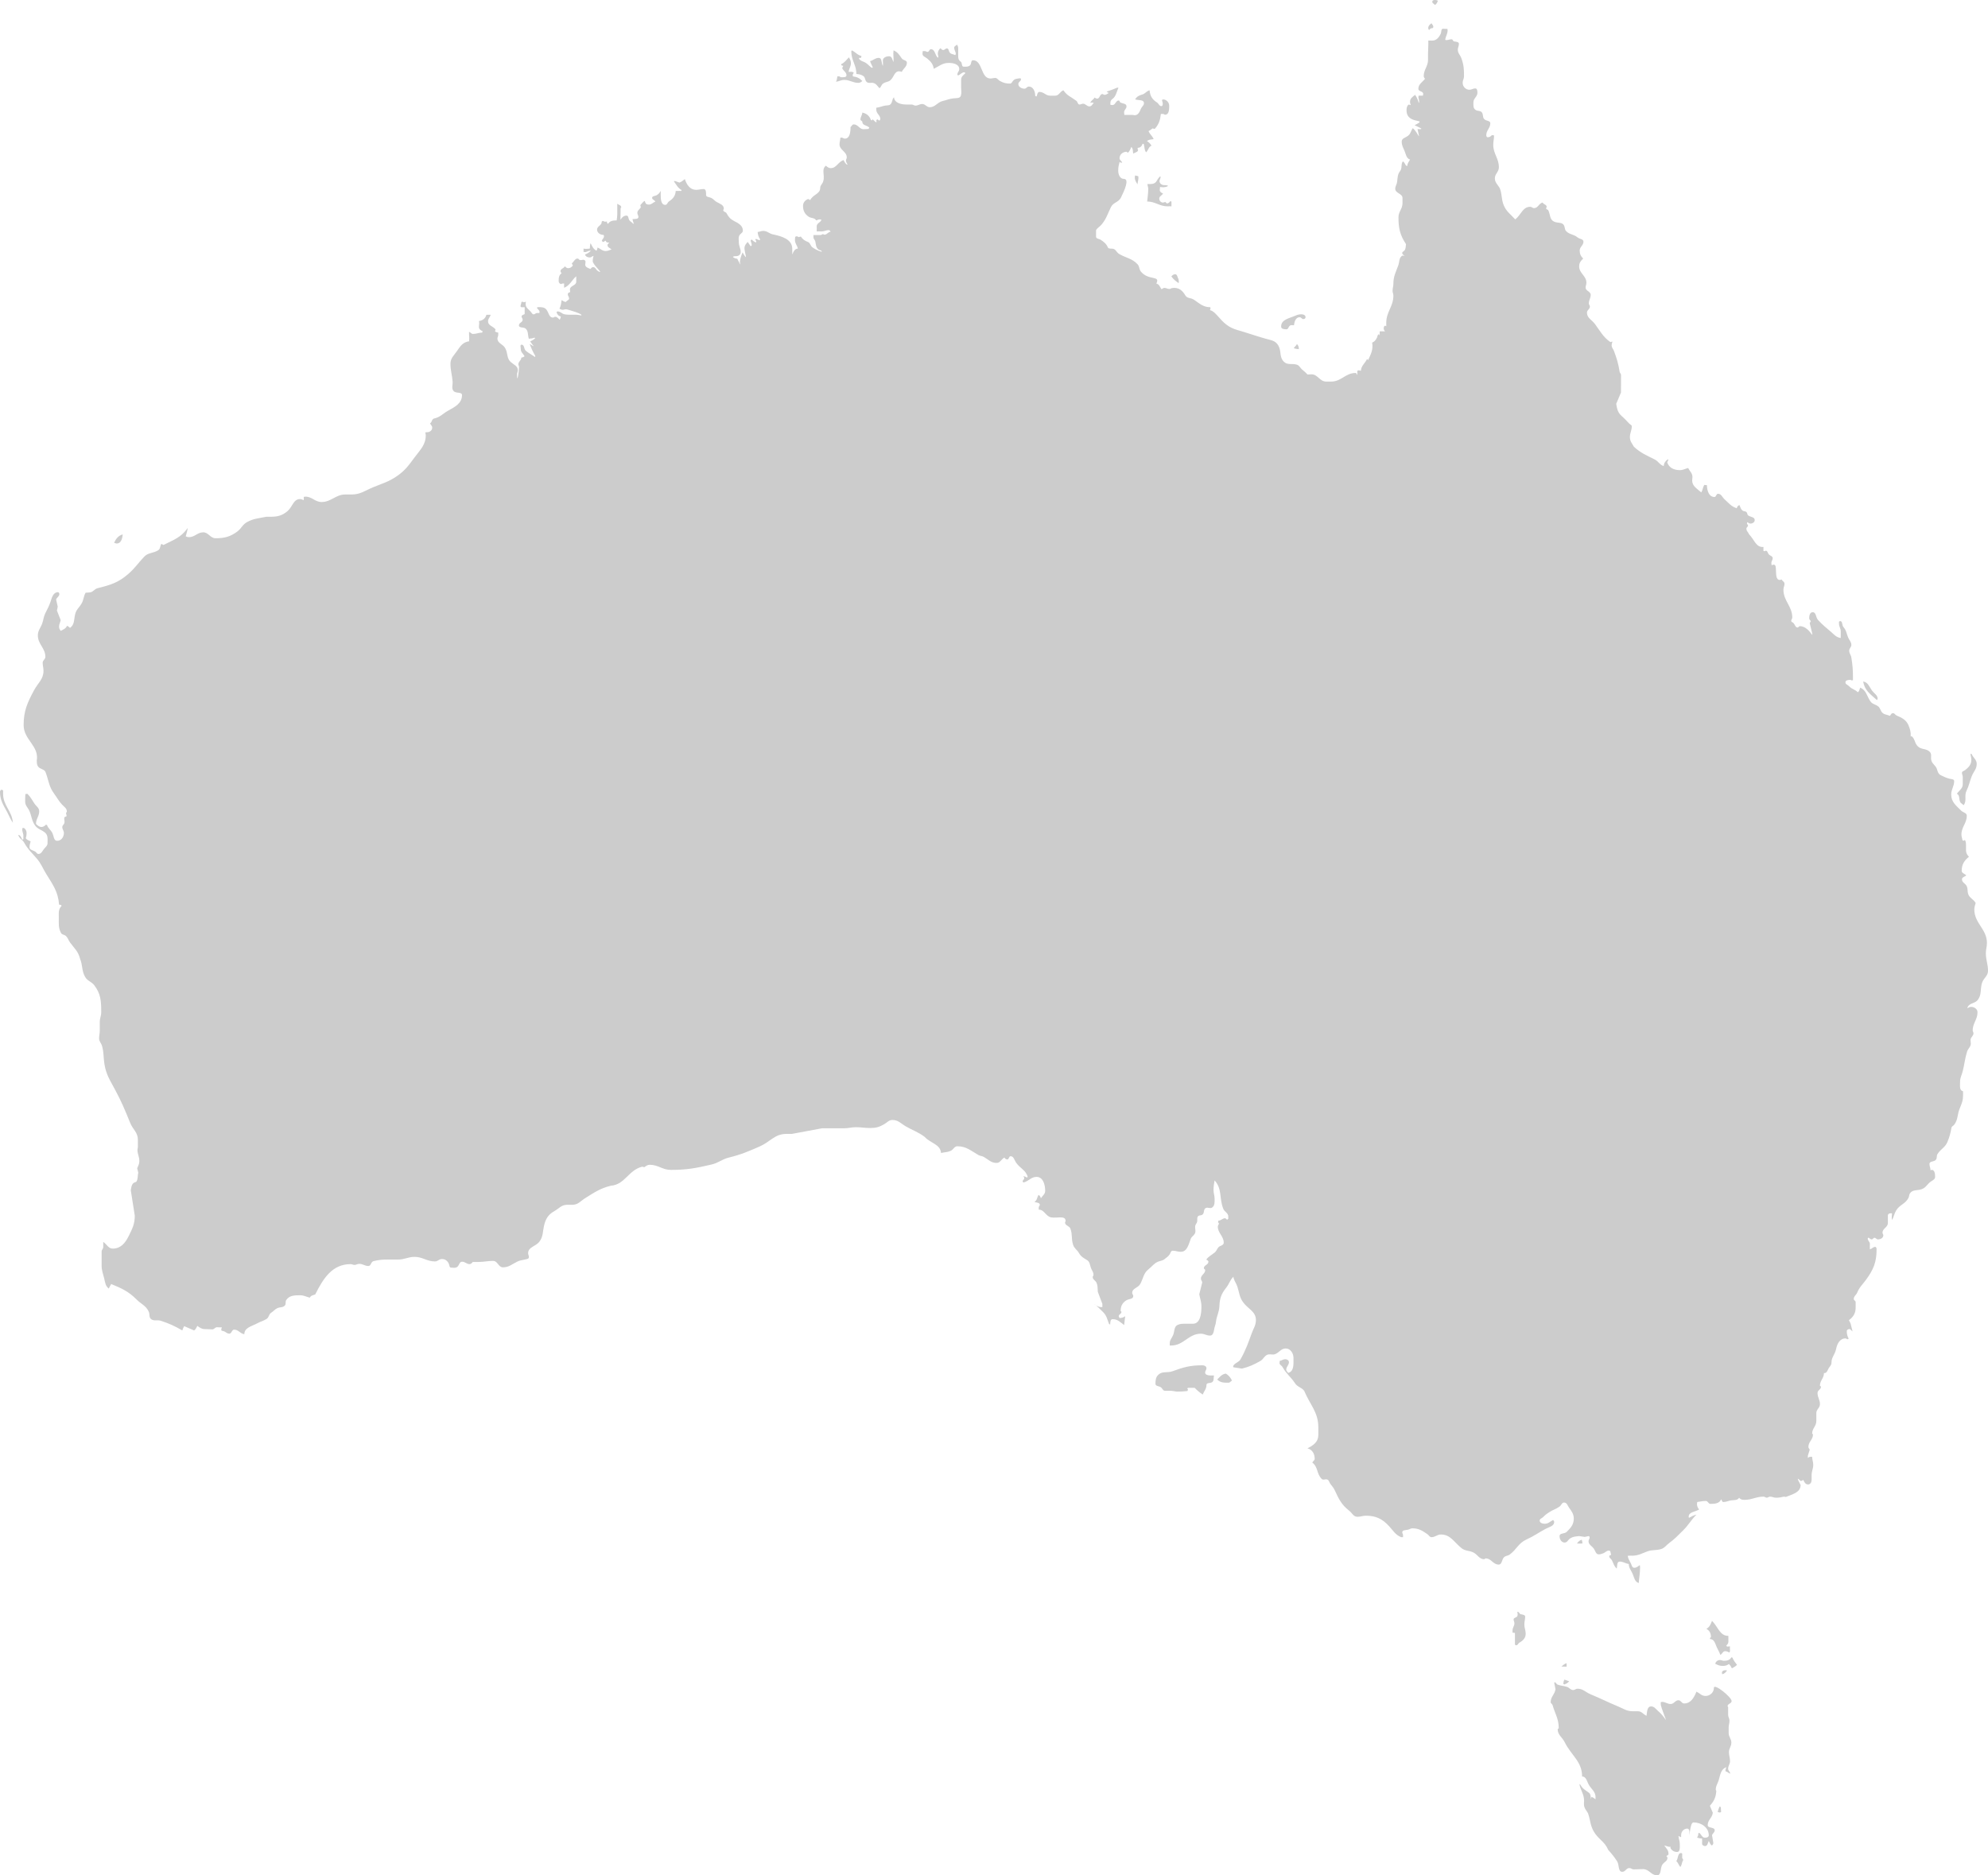<?xml version="1.0" encoding="UTF-8" standalone="no"?>
<!-- Creator: CorelDRAW -->

<svg
   xmlns:dc="http://purl.org/dc/elements/1.1/"
   xmlns:cc="http://creativecommons.org/ns#"
   xmlns:rdf="http://www.w3.org/1999/02/22-rdf-syntax-ns#"
   xmlns:svg="http://www.w3.org/2000/svg"
   xmlns="http://www.w3.org/2000/svg"
   xmlns:sodipodi="http://sodipodi.sourceforge.net/DTD/sodipodi-0.dtd"
   xmlns:inkscape="http://www.inkscape.org/namespaces/inkscape"
   xml:space="preserve"
   width="699.975"
   height="660.328"
   style="fill-rule:evenodd"
   viewBox="0 0 197.548 186.359"
   id="svg4152"
   version="1.1"
   inkscape:version="0.48.4 r"
   sodipodi:docname="au.svg"><sodipodi:namedview
     pagecolor="#ffffff"
     bordercolor="#666666"
     borderopacity="1"
     objecttolerance="10"
     gridtolerance="10"
     guidetolerance="10"
     inkscape:pageopacity="0"
     inkscape:pageshadow="2"
     inkscape:window-width="2498"
     inkscape:window-height="1417"
     id="namedview4201"
     showgrid="false"
     fit-margin-top="0"
     fit-margin-left="0"
     fit-margin-right="0"
     fit-margin-bottom="0"
     inkscape:zoom="0.61005613"
     inkscape:cx="372.34164"
     inkscape:cy="391.81638"
     inkscape:window-x="54"
     inkscape:window-y="-8"
     inkscape:window-maximized="1"
     inkscape:current-layer="svg4152" /><defs
     id="defs4154"><style
       type="text/css"
       id="style4156">
    .str1 {stroke:black;stroke-width:0.1;stroke-opacity:0.502}
    .str2 {stroke:black;stroke-width:0.1}
    .str0 {stroke:#000066;stroke-width:0.1}
    .str3 {stroke:black;stroke-width:0.5}
    .fil7 {fill:none}
    .fil0 {fill:#75C5F0}
    .fil6 {fill:#1F1A17;fill-rule:nonzero}
    .fil4 {fill:#C2C1C1;fill-rule:nonzero}
    .fil5 {fill:white;fill-rule:nonzero}
    .fil3 {fill:black;fill-rule:nonzero}
    .fil1 {fill:white;fill-rule:nonzero}
    .fil2 {fill:white;fill-rule:nonzero;fill-opacity:0.502}
   </style></defs><path
     style="fill:#cccccc;fill-opacity:1;fill-rule:nonzero;stroke:none"
     inkscape:connector-curvature="0"
     id="path4162"
     d="m 177.434,148.77 c 0.687,-0.28 1.494,-0.454 1.494,-1.2 -0.36,-0.676 -0.381,-0.775 0,-0.4 0.113,0 0.173,-0.053 0.267,-0.107 0.1,0.24 0.22,0.454 0.48,0.454 0.22,0 0.347,-0.227 0.347,-0.447 l 0,-0.493 c 0,-0.393 0.16,-0.614 0.16,-1.007 0,-0.314 -0.107,-0.487 -0.107,-0.8 l -0.207,0 c -0.093,0 -0.133,0.073 -0.22,0.107 l 0,-0.213 0.187,-0.614 c -0.06,-0.093 -0.133,-0.153 -0.133,-0.267 0,-0.507 0.454,-0.72 0.454,-1.227 0,-0.053 -0.08,-0.053 -0.08,-0.107 0,-0.507 0.413,-0.72 0.413,-1.227 l 0,-0.8 c 0,-0.367 0.36,-0.514 0.36,-0.88 0,-0.447 -0.24,-0.674 -0.24,-1.12 0,-0.274 0.347,-0.34 0.347,-0.614 0,-0.06 -0.107,-0.047 -0.107,-0.107 0,-0.514 0.4,-0.74 0.4,-1.254 0.207,0.033 0.32,-0.16 0.4,-0.347 0.113,-0.274 0.347,-0.394 0.347,-0.694 0,-0.547 0.347,-0.8 0.454,-1.334 0.107,-0.54 0.38,-1.067 0.934,-1.067 0.087,0 0.127,0.08 0.213,0.08 0.047,0 0.06,-0.047 0.107,-0.053 -0.133,-0.274 -0.187,-0.447 -0.187,-0.747 0,-0.14 0.153,-0.213 0.293,-0.213 0.308,0.177 0.374,0.635 0.08,-0.56 -0.06,-0.1 -0.1,-0.22 -0.16,-0.32 0.44,-0.327 0.667,-0.694 0.667,-1.247 l 0,-0.547 c 0,-0.14 -0.187,-0.173 -0.187,-0.313 0,-0.287 0.24,-0.38 0.347,-0.64 0.227,-0.554 0.533,-0.8 0.88,-1.28 0.734,-1 1.04,-1.754 1.04,-2.988 0,-0.113 -0.02,-0.267 -0.133,-0.267 -0.227,0 -0.313,0.187 -0.533,0.24 -0.013,-0.213 0,-0.327 0,-0.54 0,-0.22 -0.213,-0.307 -0.213,-0.527 0,-0.053 0.073,-0.06 0.08,-0.107 0.107,0.08 0.18,0.187 0.32,0.187 0.12,0 0.147,-0.16 0.267,-0.16 0.147,0 0.2,0.16 0.347,0.16 0.26,0 0.534,-0.14 0.534,-0.4 0,-0.107 -0.08,-0.16 -0.08,-0.267 0,-0.427 0.533,-0.527 0.533,-0.954 l 0,-0.76 c 0,-0.127 0.12,-0.207 0.247,-0.207 l 0.167,0 c -0.007,0.26 -0.06,0.413 0,0.667 0.2,-0.354 0.2,-0.614 0.413,-0.96 0.36,-0.58 0.92,-0.64 1.227,-1.254 0.073,-0.153 0.047,-0.287 0.133,-0.427 0.26,-0.407 0.72,-0.267 1.174,-0.427 0.44,-0.153 0.54,-0.514 0.934,-0.774 0.194,-0.127 0.4,-0.22 0.4,-0.454 0,-0.3 -0.047,-0.694 -0.347,-0.694 -0.047,0 -0.06,0.053 -0.107,0.053 0,-0.253 -0.107,-0.387 -0.107,-0.64 0,-0.314 0.52,-0.18 0.667,-0.454 0.1,-0.187 0.02,-0.353 0.133,-0.533 0.327,-0.507 0.754,-0.64 0.987,-1.2 0.213,-0.527 0.3,-0.854 0.4,-1.414 0.027,-0.147 0.18,-0.173 0.267,-0.293 0.247,-0.327 0.293,-0.587 0.373,-0.987 0.12,-0.747 0.507,-1.114 0.507,-1.861 0,-0.187 0.013,-0.3 0,-0.487 -0.38,-0.06 -0.293,-0.554 -0.293,-0.934 0,-0.427 0.167,-0.654 0.267,-1.067 0.187,-0.747 0.2,-1.194 0.427,-1.921 0.1,-0.334 0.373,-0.467 0.373,-0.82 0,-0.133 -0.027,-0.2 -0.027,-0.334 0,-0.293 0.293,-0.393 0.293,-0.687 0,-0.107 -0.08,-0.16 -0.08,-0.267 0,-0.734 0.48,-1.081 0.48,-1.814 0,-0.32 -0.32,-0.534 -0.64,-0.534 -0.153,0 -0.24,0.067 -0.373,0.133 l 0.027,-0.107 c 0.22,-0.44 0.72,-0.34 1.014,-0.72 0.413,-0.54 0.213,-1.06 0.427,-1.707 0.16,-0.48 0.587,-0.667 0.587,-1.174 0,-0.687 -0.213,-1.074 -0.213,-1.761 0,-0.394 0.107,-0.62 0.107,-1.014 0,-1.387 -1.254,-1.948 -1.254,-3.335 0,-0.254 0.073,-0.394 0.133,-0.64 -0.233,-0.4 -0.607,-0.474 -0.747,-0.907 -0.087,-0.274 -0.02,-0.48 -0.133,-0.747 -0.127,-0.3 -0.48,-0.367 -0.48,-0.694 0,-0.227 0.267,-0.24 0.427,-0.4 -0.173,-0.173 -0.454,-0.207 -0.454,-0.454 0,-0.607 0.247,-1.014 0.72,-1.387 -0.187,-0.207 -0.293,-0.38 -0.293,-0.66 l 0,-0.387 c 0,-0.247 0.013,-0.42 -0.107,-0.634 -0.047,0.013 -0.053,0.08 -0.107,0.08 -0.053,0 -0.08,-0.027 -0.133,-0.027 -0.027,-0.234 -0.107,-0.353 -0.107,-0.587 0,-0.754 0.533,-1.114 0.533,-1.867 0,-0.293 -0.353,-0.3 -0.56,-0.507 -0.52,-0.52 -0.987,-0.867 -0.987,-1.601 0,-0.533 0.293,-0.8 0.293,-1.334 0,-0.207 -0.287,-0.187 -0.48,-0.24 -0.34,-0.093 -0.534,-0.187 -0.854,-0.347 -0.24,-0.12 -0.293,-0.327 -0.373,-0.587 -0.12,-0.387 -0.454,-0.493 -0.56,-0.88 -0.093,-0.32 0.08,-0.614 -0.16,-0.854 -0.353,-0.353 -0.814,-0.194 -1.174,-0.534 -0.334,-0.314 -0.273,-0.714 -0.614,-1.014 l -0.107,0.027 c 0.033,-0.467 -0.067,-0.747 -0.24,-1.174 -0.253,-0.507 -0.627,-0.68 -1.147,-0.907 -0.16,-0.067 -0.2,-0.24 -0.373,-0.24 -0.153,0 -0.213,0.14 -0.293,0.267 -0.34,-0.14 -0.66,-0.114 -0.854,-0.427 -0.127,-0.207 -0.153,-0.394 -0.347,-0.533 -0.273,-0.2 -0.553,-0.194 -0.747,-0.48 -0.373,-0.547 -0.407,-1.114 -1.014,-1.361 -0.087,0.18 -0.067,0.353 -0.24,0.454 -0.287,-0.287 -0.587,-0.3 -0.854,-0.587 -0.14,-0.153 -0.373,-0.187 -0.373,-0.4 0,-0.207 0.274,-0.24 0.48,-0.24 0.067,0 0.1,0.053 0.167,0.053 0.04,0 0.06,-0.027 0.1,-0.027 l 0,-0.22 c 0,-0.787 -0.033,-1.247 -0.16,-2.021 -0.04,-0.274 -0.213,-0.413 -0.213,-0.694 0,-0.234 0.213,-0.327 0.213,-0.56 0,-0.314 -0.2,-0.46 -0.32,-0.747 -0.173,-0.4 -0.167,-0.694 -0.454,-1.014 -0.18,-0.2 -0.073,-0.614 -0.347,-0.614 -0.047,0 -0.06,0.053 -0.107,0.053 l 0,0.207 c 0,0.3 0.173,0.46 0.173,0.76 l 0,0.66 c -0.447,-0.067 -0.634,-0.32 -0.974,-0.614 -0.507,-0.44 -0.827,-0.68 -1.28,-1.174 -0.247,-0.267 -0.167,-0.774 -0.533,-0.774 -0.267,0 -0.347,0.32 -0.347,0.587 0,0.133 0.073,0.193 0.16,0.293 l -0.107,0.213 c 0.583,2.386 0.162,0.293 -0.987,0.293 -0.093,0 -0.12,0.133 -0.213,0.133 -0.227,0 -0.253,-0.26 -0.4,-0.427 -0.08,-0.093 -0.24,-0.107 -0.24,-0.24 0,-0.133 0.107,-0.187 0.107,-0.32 0,-1.134 -0.88,-1.641 -0.88,-2.775 0,-0.234 0.107,-0.354 0.107,-0.587 0,-0.2 -0.2,-0.24 -0.293,-0.427 -0.06,0.02 -0.093,0.053 -0.16,0.053 -0.427,0 -0.367,-0.587 -0.4,-1.014 -0.013,-0.213 0,-0.507 -0.213,-0.507 -0.08,0 -0.133,0.04 -0.213,0.053 -0.007,-0.087 -0.027,-0.133 -0.027,-0.22 0,-0.187 0.133,-0.287 0.133,-0.473 0,-0.22 -0.267,-0.227 -0.4,-0.4 -0.107,-0.14 -0.113,-0.347 -0.293,-0.347 -0.047,0 -0.067,0.047 -0.107,0.053 l -0.12,-0.027 c 0.007,-0.153 0,-0.247 0,-0.4 -0.74,0.073 -0.894,-0.72 -1.427,-1.254 -0.087,-0.22 -0.267,-0.32 -0.267,-0.56 0,-0.14 0.16,-0.18 0.16,-0.32 0,-0.087 -0.107,-0.12 -0.107,-0.207 0,-0.047 0.027,-0.067 0.027,-0.113 0.127,0.027 0.187,0.133 0.32,0.133 0.213,0 0.427,-0.133 0.427,-0.347 0,-0.307 -0.38,-0.293 -0.64,-0.454 -0.113,-0.067 -0.073,-0.213 -0.16,-0.32 -0.107,-0.133 -0.293,-0.073 -0.427,-0.187 -0.173,-0.147 -0.193,-0.327 -0.293,-0.534 -0.147,0.06 -0.234,0.167 -0.267,0.32 -0.554,-0.18 -0.767,-0.494 -1.2,-0.88 -0.253,-0.227 -0.327,-0.56 -0.667,-0.56 -0.18,0 -0.167,0.32 -0.347,0.32 -0.54,0 -0.747,-0.634 -0.747,-1.174 l -0.267,-0.027 c -0.153,0.273 -0.14,0.473 -0.293,0.747 -0.427,-0.387 -0.907,-0.614 -0.907,-1.194 0,-0.133 0.027,-0.2 0.027,-0.334 0,-0.387 -0.253,-0.553 -0.427,-0.9 -0.32,0.08 -0.493,0.213 -0.827,0.213 -0.574,0 -1.074,-0.227 -1.254,-0.774 l 0.107,-0.213 -0.027,-0.107 c -0.26,0.187 -0.4,0.373 -0.427,0.694 -0.42,-0.14 -0.514,-0.474 -0.907,-0.667 -0.84,-0.42 -1.361,-0.627 -2.054,-1.254 -0.2,-0.353 -0.4,-0.554 -0.4,-0.96 0,-0.42 0.187,-0.647 0.187,-1.067 0,-0.14 -0.14,-0.167 -0.24,-0.267 -0.293,-0.293 -0.433,-0.474 -0.747,-0.747 -0.4,-0.347 -0.474,-0.7 -0.56,-1.227 l 0.473,-1.121 c 0,-0.667 0.007,-1.047 0.007,-1.714 0,-0.133 -0.073,-0.193 -0.133,-0.313 -0.133,-0.827 -0.274,-1.307 -0.56,-2.081 -0.08,-0.227 -0.24,-0.34 -0.24,-0.587 0,-0.147 0.047,-0.233 0.08,-0.373 l -0.213,0.053 c -0.74,-0.534 -0.98,-1.06 -1.521,-1.787 -0.32,-0.434 -0.8,-0.6 -0.8,-1.147 0,-0.254 0.293,-0.334 0.293,-0.587 0,-0.133 -0.107,-0.187 -0.107,-0.32 0,-0.34 0.187,-0.514 0.187,-0.854 0,-0.34 -0.507,-0.38 -0.507,-0.72 0,-0.187 0.08,-0.293 0.08,-0.48 0,-0.694 -0.72,-0.934 -0.72,-1.627 0,-0.34 0.147,-0.547 0.4,-0.774 -0.24,-0.24 -0.347,-0.46 -0.347,-0.8 0,-0.373 0.373,-0.507 0.373,-0.88 0,-0.28 -0.373,-0.247 -0.587,-0.427 -0.387,-0.327 -0.814,-0.267 -1.147,-0.64 -0.14,-0.16 -0.1,-0.34 -0.187,-0.534 -0.18,-0.38 -0.634,-0.213 -1.014,-0.4 -0.434,-0.213 -0.347,-0.687 -0.56,-1.12 -0.047,-0.093 -0.213,-0.08 -0.213,-0.187 0,-0.067 0.053,-0.093 0.053,-0.16 0,-0.227 -0.32,-0.22 -0.4,-0.427 -0.387,0.093 -0.454,0.56 -0.854,0.56 -0.153,0 -0.22,-0.133 -0.373,-0.133 -0.76,0 -0.9,0.78 -1.494,1.254 -0.474,-0.527 -0.88,-0.767 -1.147,-1.414 -0.26,-0.627 -0.14,-1.08 -0.4,-1.707 -0.207,-0.353 -0.48,-0.547 -0.48,-0.96 0,-0.454 0.4,-0.64 0.4,-1.094 0,-0.9 -0.56,-1.341 -0.56,-2.241 0,-0.367 0.08,-0.567 0.08,-0.934 l -0.213,-0.027 c -0.133,0.133 -0.24,0.213 -0.427,0.213 -0.093,0 -0.133,-0.12 -0.133,-0.213 0,-0.48 0.4,-0.694 0.4,-1.174 0,-0.293 -0.42,-0.207 -0.614,-0.427 -0.167,-0.194 -0.067,-0.427 -0.213,-0.64 -0.153,-0.227 -0.42,-0.113 -0.64,-0.267 -0.247,-0.167 -0.213,-0.447 -0.213,-0.747 0,-0.407 0.4,-0.554 0.4,-0.96 0,-0.187 -0.027,-0.427 -0.213,-0.427 -0.234,0 -0.354,0.133 -0.587,0.133 -0.373,0 -0.667,-0.32 -0.667,-0.694 0,-0.253 0.133,-0.387 0.133,-0.64 0,-0.714 -0.02,-1.147 -0.267,-1.814 -0.12,-0.32 -0.347,-0.48 -0.347,-0.827 0,-0.234 0.107,-0.354 0.107,-0.587 0,-0.207 -0.28,-0.207 -0.48,-0.24 -0.12,-0.02 -0.113,-0.213 -0.24,-0.213 -0.213,0 -0.327,0.08 -0.54,0.08 -0.04,0 -0.06,-0.027 -0.1,-0.027 0.047,-0.38 0.24,-0.574 0.24,-0.954 0,-0.053 -0.027,-0.087 -0.027,-0.14 -0.167,0.02 -0.26,-0.007 -0.427,-0.007 -0.22,0 -0.147,0.32 -0.24,0.514 -0.187,0.38 -0.434,0.667 -0.86,0.667 -0.14,0 -0.227,-0.02 -0.367,-0.007 0,0.18 0.013,0.28 0,0.46 0,0.334 -0.027,0.5 -0.027,0.834 l 0,0.627 c 0,0.647 -0.427,0.96 -0.427,1.607 0,0.113 0.053,0.2 0.133,0.267 -0.293,0.367 -0.667,0.54 -0.667,1.014 0,0.26 0.48,0.22 0.48,0.48 0,0.073 -0.02,0.113 -0.027,0.187 l -0.427,0 -0.027,0.16 c 0.027,0.18 0.08,0.273 0.08,0.454 0,0.177 -0.061,0.069 -0.08,-0.027 -0.087,-0.274 -0.16,-0.427 -0.32,-0.667 -0.267,0.2 -0.507,0.36 -0.507,0.694 0,0.127 0.033,0.207 0.08,0.32 l -0.213,-0.053 c -0.187,0.147 -0.213,0.347 -0.213,0.587 0,1.486 2.299,0.718 0.8,1.467 0.315,0.177 1.154,0.456 0.293,0.387 0.309,1.406 0.082,0.345 -0.48,-0.093 -0.187,0.28 -0.187,0.534 -0.454,0.747 -0.267,0.213 -0.64,0.247 -0.64,0.587 0,0.393 0.147,0.6 0.293,0.96 0.14,0.347 0.173,0.707 0.533,0.827 -0.127,0.253 -0.267,0.367 -0.267,0.64 l -0.107,-0.027 c -0.153,-0.153 -0.153,-0.353 -0.347,-0.427 -0.213,0.32 -0.033,0.654 -0.267,0.96 -0.26,0.34 -0.24,0.64 -0.293,1.067 -0.033,0.28 -0.187,0.413 -0.187,0.694 0,0.454 0.72,0.46 0.72,0.914 l 0,0.52 c 0,0.567 -0.4,0.827 -0.4,1.394 0,1.081 0.147,1.761 0.747,2.668 -0.04,0.253 0,0.447 -0.16,0.64 -0.073,0.093 -0.213,0.113 -0.213,0.24 0,0.3 0.561,0.267 0,0.267 -0.34,0.227 -0.26,0.6 -0.4,0.987 -0.254,0.687 -0.48,1.08 -0.48,1.814 0,0.273 -0.08,0.42 -0.08,0.694 0,0.187 0.08,0.293 0.08,0.48 0,1.08 -0.707,1.607 -0.707,2.688 l 0,0.353 c -0.04,0 -0.053,-0.053 -0.093,-0.053 -0.12,0 -0.16,0.147 -0.16,0.267 0,0.127 0.053,0.2 0.133,0.293 -0.207,0 -0.327,-0.013 -0.534,0 0,0.153 0.007,0.247 0,0.4 -0.047,-0.02 -0.027,-0.107 -0.08,-0.107 -0.14,0 -0.127,0.2 -0.187,0.32 -0.12,0.24 -0.233,0.407 -0.48,0.507 0.113,0.694 -0.113,1.107 -0.4,1.734 l -0.107,-0.107 c -0.227,0.46 -0.58,0.66 -0.614,1.174 -0.08,-0.02 -0.133,-0.053 -0.213,-0.053 -0.06,0 -0.087,0.04 -0.14,0.053 l 0,0.427 c -0.067,-0.08 -0.073,-0.213 -0.18,-0.213 -0.994,0 -1.414,0.854 -2.408,0.854 l -0.52,0 c -0.627,0 -0.82,-0.72 -1.447,-0.72 -0.662,0 -0.144,0.153 -0.907,-0.454 -0.227,-0.18 -0.28,-0.427 -0.56,-0.507 -0.48,-0.14 -0.92,0.067 -1.28,-0.293 -0.48,-0.48 -0.213,-1.047 -0.56,-1.627 -0.287,-0.487 -0.747,-0.514 -1.281,-0.667 -1.087,-0.314 -1.687,-0.54 -2.774,-0.854 -0.907,-0.26 -1.347,-0.694 -1.974,-1.414 -0.187,-0.213 -0.307,-0.327 -0.533,-0.48 -0.073,-0.047 -0.213,-0.04 -0.213,-0.133 0,-0.047 0.053,-0.06 0.053,-0.107 0,-0.053 -0.027,-0.08 -0.027,-0.133 -0.7,0 -1.047,-0.353 -1.627,-0.747 -0.307,-0.207 -0.667,-0.107 -0.854,-0.427 -0.267,-0.447 -0.58,-0.747 -1.101,-0.747 -0.1,0 -0.16,0.02 -0.26,0.027 -0.1,0.047 -0.133,0.08 -0.24,0.08 -0.187,0 -0.293,-0.107 -0.48,-0.107 -0.127,0 -0.173,0.093 -0.293,0.133 -0.16,-0.247 -0.22,-0.493 -0.507,-0.56 0.422,-0.845 -0.74,-0.265 -1.521,-1.174 -0.207,-0.24 -0.133,-0.52 -0.347,-0.747 -0.554,-0.587 -1.121,-0.614 -1.814,-1.014 -0.293,-0.167 -0.353,-0.533 -0.694,-0.533 -0.77,0 -0.102,-0.194 -1.147,-0.88 -0.18,-0.12 -0.467,-0.093 -0.467,-0.314 l 0,-0.647 c 0.167,-0.274 0.38,-0.34 0.574,-0.587 0.473,-0.594 0.574,-1.034 0.907,-1.707 0.233,-0.474 0.754,-0.467 0.987,-0.934 0.359,-0.725 0.872,-1.867 0.293,-1.867 -0.387,0 -0.56,-0.44 -0.56,-0.827 0,-0.334 0.053,-0.534 0.133,-0.854 l 0.16,0.08 0.107,-0.027 c -0.087,-0.18 -0.267,-0.234 -0.267,-0.427 0,-0.367 0.327,-0.64 0.694,-0.64 0.06,0 0.067,0.067 0.107,0.107 0.22,-0.16 0.254,-0.34 0.373,-0.587 0.193,0.193 0.127,0.407 0.187,0.667 0.18,-0.14 0.48,-0.14 0.48,-0.373 0,-0.047 -0.053,-0.06 -0.053,-0.107 l 0.027,-0.107 c 0.24,0.02 0.407,-0.173 0.48,-0.4 l 0.107,0.027 c 0.107,0.32 0.033,0.567 0.24,0.827 0.24,-0.24 0.22,-0.514 0.533,-0.667 -0.133,-0.207 -0.247,-0.32 -0.454,-0.454 0.213,-0.16 0.4,-0.147 0.667,-0.187 -0.133,-0.334 -0.373,-0.467 -0.507,-0.8 0.167,-0.08 0.253,-0.16 0.4,-0.267 l 0.213,0.053 c 0.42,-0.467 0.54,-0.867 0.614,-1.494 l 0.207,0 c 0.093,0 0.127,0.08 0.22,0.08 0.373,0 0.4,-0.507 0.4,-0.88 0,-0.34 -0.274,-0.64 -0.614,-0.64 -0.047,0 -0.06,0.053 -0.107,0.053 0.02,0.147 0.08,0.227 0.08,0.373 0,0.107 -0.027,0.24 -0.133,0.24 -0.227,0 -0.26,-0.254 -0.454,-0.373 -0.46,-0.287 -0.68,-0.654 -0.72,-1.201 -0.32,0.08 -0.427,0.34 -0.747,0.427 -0.314,0.087 -0.527,0.2 -0.694,0.48 0.353,0.113 0.88,0 0.88,0.374 0,0.233 -0.2,0.32 -0.293,0.533 -0.14,0.334 -0.28,0.667 -0.64,0.667 -0.067,0 -0.1,-0.033 -0.167,-0.033 l -0.847,0 c -0.013,-0.107 -0.027,-0.16 -0.027,-0.267 0,-0.247 0.24,-0.334 0.24,-0.58 0,-0.274 -0.333,-0.274 -0.587,-0.373 -0.1,-0.04 -0.08,-0.214 -0.187,-0.214 -0.3,0 -0.32,0.454 -0.62,0.454 -0.08,0 -0.127,-0.02 -0.207,-0.027 l 0,-0.22 c 0,-0.167 0.087,-0.267 0.213,-0.367 0.373,-0.293 0.373,-0.66 0.587,-1.094 l -0.107,-0.027 c -0.4,0.167 -0.647,0.26 -1.067,0.4 0.067,0.067 0.133,0.093 0.213,0.133 -0.153,0.087 -0.247,0.187 -0.427,0.187 -0.087,0 -0.127,-0.08 -0.213,-0.08 -0.26,0 -0.247,0.454 -0.507,0.454 -0.114,0 -0.173,-0.053 -0.267,-0.107 -0.12,0.24 -0.347,0.28 -0.427,0.534 0.127,-0.04 0.22,-0.047 0.347,0 -0.153,0.153 -0.213,0.347 -0.427,0.347 -0.274,0 -0.367,-0.267 -0.64,-0.267 -0.14,0 -0.207,0.08 -0.347,0.08 -0.187,0 -0.173,-0.267 -0.32,-0.373 -0.507,-0.38 -0.927,-0.507 -1.28,-1.04 -0.36,0.127 -0.427,0.533 -0.807,0.533 l -0.52,0 c -0.433,0 -0.614,-0.373 -1.047,-0.373 -0.207,0 -0.22,0.26 -0.293,0.454 -0.047,-0.02 -0.087,-0.04 -0.133,-0.053 0,-0.44 -0.2,-0.934 -0.64,-0.934 -0.187,0 -0.24,0.213 -0.427,0.213 -0.3,0 -0.614,-0.18 -0.614,-0.48 0,-0.2 0.267,-0.253 0.267,-0.454 0,-0.047 -0.047,-0.067 -0.053,-0.107 -0.307,0.047 -0.56,0.027 -0.747,0.267 -0.093,0.12 -0.14,0.267 -0.293,0.267 -0.407,0 -0.66,-0.073 -1.014,-0.267 -0.18,-0.1 -0.247,-0.293 -0.454,-0.293 -0.187,0 -0.293,0.053 -0.48,0.053 -0.98,0 -0.754,-1.814 -1.734,-1.814 -0.227,0 -0.127,0.36 -0.293,0.507 -0.187,0.167 -0.387,0.133 -0.64,0.133 -0.227,0 -0.107,-0.387 -0.293,-0.507 -0.18,-0.114 -0.24,-0.287 -0.24,-0.5 l 0,-0.64 c 0,-0.213 0.02,-0.387 -0.133,-0.54 -0.093,0.12 -0.267,0.14 -0.267,0.293 0,0.254 0.16,0.387 0.16,0.64 0,0.047 -0.053,0.06 -0.053,0.107 -0.194,-0.107 -0.38,-0.073 -0.534,-0.24 -0.133,-0.147 -0.093,-0.427 -0.293,-0.427 -0.153,0 -0.22,0.16 -0.373,0.16 -0.127,0 -0.18,-0.1 -0.267,-0.187 -0.173,0.153 -0.267,0.32 -0.267,0.56 0,0.113 0.053,0.18 0.053,0.293 0,0.047 -0.047,0.067 -0.053,0.107 -0.3,-0.3 -0.267,-0.854 -0.694,-0.854 -0.16,0 -0.16,0.267 -0.32,0.267 -0.107,0 -0.167,-0.08 -0.274,-0.08 l -0.207,0 c -0.007,0.1 -0.027,0.16 -0.027,0.26 0,0.267 0.28,0.32 0.48,0.487 0.353,0.3 0.574,0.547 0.64,1.014 0.567,-0.28 0.867,-0.587 1.494,-0.587 0.473,0 1.04,0.14 1.04,0.614 0,0.22 -0.187,0.313 -0.187,0.533 0,0.047 0.047,0.06 0.053,0.107 0.267,-0.087 0.36,-0.32 0.64,-0.32 0.053,0 0.06,0.067 0.107,0.08 -0.213,0.213 -0.427,0.347 -0.427,0.647 l 0,0.8 c 0,0.307 0.06,0.507 -0.027,0.794 -0.087,0.287 -0.44,0.233 -0.747,0.267 -0.427,0.053 -0.654,0.167 -1.067,0.267 -0.54,0.133 -0.727,0.614 -1.28,0.614 -0.314,0 -0.433,-0.32 -0.747,-0.32 -0.267,0 -0.4,0.16 -0.667,0.16 -0.153,0 -0.227,-0.107 -0.38,-0.107 l -0.52,0 c -0.553,0 -1.2,-0.167 -1.234,-0.72 -0.22,0.193 -0.133,0.48 -0.347,0.694 -0.147,0.147 -0.327,0.093 -0.534,0.133 -0.34,0.067 -0.527,0.167 -0.88,0.213 l 0,0.207 c 0,0.387 0.4,0.527 0.4,0.914 0,0.067 -0.053,0.107 -0.08,0.16 -0.08,-0.04 -0.147,-0.067 -0.213,-0.133 l -0.107,0.08 c 0.007,0.08 0.013,0.133 0.027,0.213 l -0.107,-0.027 c -0.107,-0.107 -0.173,-0.18 -0.293,-0.267 l -0.053,0.107 -0.107,-0.027 c -0.14,-0.42 -0.427,-0.654 -0.854,-0.747 -0.02,0.28 -0.187,0.413 -0.187,0.694 0,0.12 0.187,0.12 0.187,0.24 0,0.347 0.447,0.313 0.694,0.56 -0.027,0.047 -0.053,0.08 -0.08,0.133 -0.187,0 -0.3,0.027 -0.487,0.027 -0.427,0 -0.553,-0.48 -0.98,-0.48 -0.16,0 -0.2,0.173 -0.32,0.267 0,0.494 -0.067,1.147 -0.56,1.147 -0.14,0 -0.213,-0.107 -0.354,-0.107 -0.04,0 -0.06,0.027 -0.1,0.027 0,0.247 -0.08,0.394 -0.08,0.64 0,0.58 0.72,0.727 0.72,1.307 0,0.127 -0.08,0.193 -0.08,0.32 0,0.167 0.1,0.247 0.16,0.4 l -0.107,-0.027 c -0.14,-0.14 -0.207,-0.247 -0.293,-0.427 -0.56,0.187 -0.694,0.8 -1.28,0.8 -0.207,0 -0.32,-0.12 -0.48,-0.24 -0.173,0.133 -0.24,0.307 -0.24,0.533 0,0.407 0.1,0.66 -0.027,1.04 -0.08,0.253 -0.293,0.367 -0.293,0.64 0,0.607 -0.734,0.647 -0.987,1.2 l -0.213,-0.107 c -0.307,0.127 -0.507,0.36 -0.507,0.694 0,0.467 0.173,0.807 0.56,1.067 0.267,0.18 0.6,0.08 0.747,0.373 0.147,-0.047 0.22,-0.107 0.373,-0.107 0.067,0 0.1,0.033 0.16,0.053 -0.14,0.28 -0.48,0.327 -0.48,0.64 0,0.2 0.013,0.307 0,0.507 0.187,-0.02 0.287,0 0.473,0 0.287,0 0.44,-0.133 0.727,-0.133 0.093,0 0.12,0.093 0.187,0.16 -0.26,0.02 -0.354,0.293 -0.614,0.293 -0.067,0 -0.093,-0.053 -0.16,-0.053 -0.093,0 -0.127,0.093 -0.22,0.093 l -0.714,0 0,0.22 c 0,0.18 0.153,0.26 0.187,0.434 0.06,0.3 0.053,0.533 0.267,0.747 0.127,0.127 0.373,0.087 0.373,0.267 0.205,0.041 -0.437,-0.081 -0.934,-0.454 -0.213,-0.16 -0.2,-0.434 -0.454,-0.533 -0.314,-0.12 -0.507,-0.254 -0.694,-0.534 l -0.213,0.053 c -0.08,-0.027 -0.127,-0.08 -0.213,-0.08 -0.053,0 -0.087,0.04 -0.133,0.053 -0.007,0.12 -0.027,0.193 -0.027,0.313 0,0.353 0.213,0.52 0.293,0.86 -0.608,0 -0.56,1.259 -0.56,0.02 0,-0.934 -1.007,-1.247 -1.921,-1.434 -0.387,-0.08 -0.56,-0.347 -0.96,-0.347 -0.22,0 -0.34,0.093 -0.56,0.107 0.02,0.267 0.093,0.5 0.24,0.72 l -0.027,0.107 c -0.133,-0.04 -0.22,-0.073 -0.347,-0.133 l -0.107,0.027 c 0.033,0.08 0.06,0.133 0.107,0.213 l -0.027,0.107 c -0.187,-0.06 -0.287,-0.153 -0.427,-0.293 l -0.107,0.08 c 0.013,0.187 0.107,0.293 0.107,0.48 0,0.06 -0.06,0.073 -0.107,0.107 l -0.293,-0.427 c -0.18,0.2 -0.32,0.353 -0.32,0.627 0,0.447 0.413,1.479 -0.187,0.413 -0.138,0.294 -0.267,0.733 -0.267,0.947 0,0.122 0.128,0.4 -0.013,0.173 l -0.249,-0.487 c -0.352,-0.048 -0.687,-0.26 -0.084,-0.26 0.227,0 0.427,-0.173 0.427,-0.4 0,-0.38 -0.187,-0.58 -0.187,-0.96 0,-0.274 -0.067,-0.454 0.053,-0.694 0.1,-0.2 0.347,-0.253 0.347,-0.48 0,-0.507 -0.434,-0.734 -0.88,-0.96 -0.373,-0.194 -0.547,-0.407 -0.747,-0.774 -0.073,-0.14 -0.32,-0.127 -0.32,-0.293 0,-0.067 0.053,-0.093 0.053,-0.16 0,-0.38 -0.394,-0.48 -0.72,-0.667 -0.22,-0.127 -0.3,-0.287 -0.534,-0.4 -0.2,-0.1 -0.507,-0.067 -0.507,-0.293 0,-0.247 0.007,-0.587 -0.24,-0.587 -0.293,0 -0.454,0.08 -0.747,0.08 -0.6,0 -0.934,-0.493 -1.121,-1.067 -0.194,0.14 -0.307,0.253 -0.533,0.347 l -0.454,-0.16 -0.107,0.027 c 0.267,0.367 0.38,0.654 0.774,0.88 l -0.053,0.087 c -0.207,-0.02 -0.327,0.007 -0.533,-0.007 -0.04,0.493 -0.26,0.774 -0.667,1.04 -0.167,0.107 -0.173,0.347 -0.373,0.347 -0.447,0 -0.454,-0.62 -0.454,-1.067 0,-0.656 0.08,-0.162 -0.4,0.107 -0.173,0.093 -0.454,0.067 -0.454,0.267 0,0.187 0.254,0.2 0.32,0.373 -0.26,0.087 -0.367,0.293 -0.64,0.293 -0.683,0 -0.065,-0.844 -0.854,0.053 l 0.053,0.213 c -0.127,0.22 -0.347,0.307 -0.347,0.56 0,0.16 0.107,0.24 0.107,0.4 0,0.24 -0.347,0.193 -0.587,0.213 0.027,0.193 0.08,0.293 0.133,0.48 l -0.107,-0.053 c -0.107,-0.14 -0.247,-0.173 -0.347,-0.32 -0.107,-0.16 -0.067,-0.454 -0.267,-0.454 -0.764,0 -0.594,1.275 -0.594,-0.72 0,-0.047 0.06,-0.06 0.06,-0.107 0,-0.2 -0.24,-0.227 -0.394,-0.347 l 0,1.06 c 0,0.234 -0.033,0.36 -0.06,0.594 -0.36,0 -0.674,0.033 -0.854,0.347 -0.033,-0.047 -0.06,-0.08 -0.107,-0.107 l 0,-0.133 -0.213,0.027 c -0.08,-0.027 -0.127,-0.08 -0.213,-0.08 -0.053,0 -0.06,0.067 -0.107,0.08 0.053,0.347 -0.454,0.427 -0.454,0.774 0,0.32 0.32,0.533 0.64,0.533 0.007,0.04 0.053,0.06 0.053,0.107 0,0.187 -0.12,0.267 -0.213,0.427 l 0.027,0.107 c 0.047,0.007 0.06,0.053 0.107,0.053 0.093,0 0.14,-0.087 0.213,-0.133 0.073,0.067 0.087,0.187 0.187,0.187 0.08,0 0.14,0.027 0.213,0.053 -0.1,0.047 -0.187,0.107 -0.187,0.213 0,0.227 0.233,0.28 0.4,0.427 -0.22,0.073 -0.353,0.16 -0.587,0.16 -0.34,0 -0.487,-0.22 -0.8,-0.347 -0.02,0.133 -0.047,0.2 -0.107,0.32 -0.623,-0.311 -0.573,-1.341 -0.667,-0.213 -0.247,0.027 -0.38,0.04 -0.627,0 0.013,0.127 0.013,0.193 0,0.32 l 0.2,0.027 c 0.207,-0.047 0.32,-0.167 0.533,-0.133 -0.193,0.193 -0.34,0.273 -0.587,0.373 0.08,0.2 0.26,0.293 0.48,0.293 0.153,0 0.227,-0.127 0.373,-0.16 -0.047,0.2 -0.08,0.327 -0.08,0.533 0,0.315 0.949,1.131 0.694,1.067 -0.44,-0.165 -0.347,-0.48 -0.667,-0.48 -0.127,0 -0.167,0.113 -0.267,0.187 -0.194,-0.114 -0.38,-0.12 -0.48,-0.32 -0.087,-0.18 0.093,-0.387 -0.053,-0.534 -0.147,-0.147 -0.347,0.02 -0.533,-0.053 -0.08,-0.027 -0.1,-0.133 -0.187,-0.133 -0.293,0 -0.353,0.307 -0.587,0.48 l 0.107,0.213 c -0.133,0.167 -0.267,0.267 -0.48,0.267 -0.14,0 -0.213,-0.107 -0.32,-0.187 -0.107,0.22 -0.427,0.233 -0.427,0.48 0,0.093 0.06,0.133 0.107,0.213 -0.267,0.173 -0.293,0.454 -0.293,0.774 0,0.153 0.113,0.293 0.267,0.293 0.047,0 0.06,-0.053 0.107,-0.053 l 0.173,0 c -0.007,0.167 -0.013,0.26 0,0.427 0.607,-0.267 0.72,-0.72 1.2,-1.147 l 0,0.553 c 0,0.38 -0.627,0.38 -0.627,0.76 0,0.1 0.02,0.16 0.027,0.26 -0.12,0.04 -0.24,0.087 -0.24,0.213 0,0.173 0.133,0.253 0.133,0.427 0,0.18 -0.254,0.187 -0.32,0.347 -0.18,-0.027 -0.274,-0.1 -0.427,-0.187 -0.053,0.34 -0.06,0.547 -0.213,0.854 0.12,0.047 0.187,0.107 0.32,0.107 0.127,0 0.193,-0.053 0.32,-0.053 0.167,0 1.871,0.519 1.494,0.614 -0.614,-0.153 -0.981,-0.007 -1.601,-0.107 -0.293,-0.047 -0.42,-0.293 -0.72,-0.293 -0.047,0 -0.06,0.047 -0.107,0.053 0.053,0.233 0.193,0.4 0.427,0.454 -0.007,0.133 -0.047,0.207 -0.107,0.32 -0.153,-0.133 -0.247,-0.293 -0.454,-0.293 -0.087,0 -0.127,0.08 -0.213,0.08 -0.394,0 -0.407,-0.46 -0.64,-0.774 -0.2,-0.274 -0.507,-0.267 -0.854,-0.267 -0.047,0 -0.06,0.047 -0.107,0.053 0.073,0.18 0.267,0.233 0.267,0.433 0,0.04 -0.027,0.06 -0.027,0.1 l -0.234,0 c -0.133,0 -0.193,0.133 -0.327,0.133 -0.14,0 -0.18,-0.14 -0.267,-0.24 -0.247,-0.274 -0.533,-0.42 -0.533,-0.794 0,-0.087 0.02,-0.133 0.027,-0.22 l -0.213,0.053 c -0.04,-0.007 -0.06,-0.053 -0.107,-0.053 -0.053,0 -0.08,0.027 -0.133,0.027 0.02,0.167 -0.08,0.26 -0.08,0.427 0,0.047 0.073,0.053 0.08,0.093 l 0.334,0 0,0.68 c -0.127,0.08 -0.307,0.087 -0.307,0.24 0,0.133 0.107,0.187 0.107,0.32 0,0.26 -0.373,0.3 -0.373,0.56 0,0.3 0.494,0.133 0.694,0.347 0.267,0.287 0.167,0.607 0.293,0.987 0.207,-0.047 0.347,-0.013 0.534,-0.107 l 0.107,0.027 c -0.153,0.173 -0.293,0.24 -0.507,0.347 0.296,0.452 0.604,0.661 -0.053,0.24 0.18,0.48 0.3,0.753 0.56,1.2 l -0.027,0.107 c -0.34,-0.254 -0.58,-0.34 -0.907,-0.614 -0.22,-0.187 -0.133,-0.614 -0.427,-0.614 -0.18,0 -0.08,0.273 -0.08,0.454 0,0.307 0.233,0.427 0.373,0.694 -0.1,0.087 -0.187,0.127 -0.32,0.133 0,0.287 -0.293,0.38 -0.293,0.667 0,0.107 0.067,0.167 0.067,0.274 0,0.337 -0.2,1.802 -0.2,0.74 0,-0.167 0.08,-0.26 0.08,-0.427 0,-0.413 -0.387,-0.533 -0.694,-0.8 -0.434,-0.38 -0.28,-0.88 -0.56,-1.387 -0.234,-0.42 -0.774,-0.48 -0.774,-0.96 0,-0.147 0.08,-0.22 0.08,-0.367 l 0,-0.22 c -0.133,-0.02 -0.2,-0.047 -0.32,-0.107 l 0.053,-0.213 c -0.267,-0.334 -0.747,-0.373 -0.747,-0.8 0,-0.274 0.187,-0.394 0.267,-0.654 -0.167,0 -0.26,-0.007 -0.427,0 -0.1,0.367 -0.367,0.567 -0.747,0.627 0.067,0.213 0,0.36 0,0.587 0,0.22 0.18,0.334 0.373,0.427 -0.02,0.047 -0.04,0.087 -0.053,0.133 -0.353,0 -0.554,0.133 -0.907,0.133 -0.173,0 -0.233,-0.16 -0.394,-0.213 -0.013,0.373 0.053,0.587 0,0.96 l -0.113,0 c -0.56,0.14 -0.767,0.494 -1.094,0.96 -0.307,0.447 -0.64,0.707 -0.64,1.254 0,0.687 0.16,1.074 0.213,1.761 0.027,0.373 -0.14,0.694 0.107,0.96 0.233,0.253 0.827,0.047 0.827,0.4 0,0.807 -0.68,1.154 -1.387,1.547 -0.54,0.3 -0.78,0.647 -1.387,0.774 -0.234,0.047 -0.194,0.373 -0.4,0.48 0.067,0.167 0.213,0.24 0.213,0.427 0,0.26 -0.227,0.454 -0.487,0.454 -0.08,0 -0.133,0.013 -0.207,0.027 0.027,0.107 0.053,0.16 0.053,0.267 0,0.954 -0.527,1.427 -1.094,2.188 -0.6,0.807 -0.947,1.321 -1.787,1.894 -0.834,0.567 -1.421,0.714 -2.348,1.094 -0.807,0.334 -1.261,0.72 -2.141,0.72 l -0.627,0 c -0.96,0 -1.394,0.747 -2.354,0.747 -0.66,0 -0.947,-0.534 -1.607,-0.534 -0.067,0 -0.1,0.02 -0.167,0.027 0.007,0.127 0.013,0.193 0,0.32 -0.14,-0.033 -0.213,-0.107 -0.36,-0.107 -0.674,0 -0.74,0.76 -1.254,1.2 -0.527,0.447 -0.994,0.56 -1.687,0.56 l -0.42,0 c -0.747,0.16 -1.261,0.167 -1.921,0.534 -0.454,0.253 -0.547,0.627 -0.96,0.934 -0.7,0.52 -1.28,0.667 -2.161,0.667 -0.527,0 -0.7,-0.587 -1.227,-0.587 -0.58,0 -0.834,0.48 -1.414,0.48 -0.127,0 -0.207,-0.027 -0.32,-0.08 0.011,-0.046 0.311,-1.102 0.133,-0.747 -0.66,0.88 -1.347,1.1 -2.348,1.601 l -0.213,-0.107 c -0.14,0.24 -0.087,0.5 -0.32,0.64 -0.5,0.307 -0.987,0.213 -1.387,0.64 -0.62,0.654 -0.887,1.107 -1.574,1.707 -0.994,0.867 -1.761,1.094 -3.041,1.414 -0.353,0.087 -0.467,0.427 -0.834,0.427 -0.12,0 -0.247,0.027 -0.367,0.027 -0.22,0.38 -0.18,0.687 -0.4,1.067 -0.24,0.42 -0.527,0.594 -0.64,1.067 -0.133,0.553 -0.047,1.027 -0.507,1.361 -0.1,-0.087 -0.173,-0.153 -0.293,-0.213 -0.14,0.287 -0.353,0.367 -0.64,0.507 -0.093,-0.147 -0.16,-0.247 -0.16,-0.427 0,-0.253 0.12,-0.387 0.16,-0.64 l -0.373,-0.96 c 0.033,-0.147 0.067,-0.234 0.08,-0.387 l -0.16,-0.707 c 0.087,-0.22 0.32,-0.293 0.32,-0.534 0,-0.087 -0.047,-0.187 -0.133,-0.187 -0.474,0 -0.6,0.513 -0.747,0.96 -0.153,0.473 -0.32,0.72 -0.534,1.174 -0.167,0.36 -0.153,0.614 -0.293,0.987 -0.167,0.454 -0.427,0.687 -0.427,1.174 0,0.88 0.747,1.254 0.747,2.134 0,0.247 -0.267,0.327 -0.267,0.574 0,0.32 0.08,0.494 0.08,0.814 0,0.834 -0.54,1.187 -0.934,1.921 -0.667,1.234 -1.04,2.061 -1.04,3.468 0,1.467 1.547,2.054 1.307,3.521 0,0.314 0.027,0.58 0.293,0.747 0.233,0.14 0.494,0.167 0.587,0.427 0.313,0.84 0.32,1.421 0.854,2.134 0.3,0.407 0.427,0.694 0.774,1.067 0.22,0.24 0.48,0.367 0.48,0.694 0,0.067 -0.08,0.093 -0.08,0.16 0,0.107 0.053,0.16 0.053,0.267 0,0.107 -0.18,0.06 -0.213,0.16 -0.06,0.193 0.04,0.334 0,0.534 -0.04,0.18 -0.213,0.24 -0.213,0.427 0,0.233 0.16,0.353 0.16,0.587 0,0.4 -0.267,0.774 -0.667,0.774 -0.353,0 -0.327,-0.46 -0.48,-0.774 -0.167,-0.334 -0.42,-0.447 -0.533,-0.8 l -0.107,-0.027 c -0.252,0.252 -0.546,0.39 -0.987,-0.08 0,-0.507 0.32,-0.747 0.32,-1.254 0,-0.353 -0.287,-0.48 -0.48,-0.774 -0.253,-0.38 -0.367,-0.634 -0.694,-0.96 l -0.2,0.027 c -0.013,0.167 -0.02,0.26 -0.02,0.427 l 0,0.327 c 0,0.407 0.28,0.58 0.434,0.954 0.22,0.534 0.207,0.907 0.533,1.387 0.26,0.387 0.62,0.427 0.987,0.72 0.334,0.267 0.267,0.64 0.267,1.067 0,0.24 -0.167,0.353 -0.32,0.534 -0.2,0.233 -0.28,0.534 -0.587,0.534 -0.153,0 -0.187,-0.16 -0.32,-0.24 -0.234,-0.14 -0.56,-0.153 -0.56,-0.427 0,-0.234 0.053,-0.36 0.107,-0.587 -0.187,-0.093 -0.387,-0.14 -0.48,-0.32 0.053,-0.173 0.08,-0.293 0.08,-0.48 0,-0.234 -0.08,-0.4 -0.267,-0.534 l -0.16,0.027 0,0.24 0.107,0.427 0,0.427 -0.107,0.053 c -0.093,-0.193 -0.133,-0.333 -0.293,-0.454 l -0.107,-0.027 c 0.093,0.38 0.407,0.447 0.587,0.774 0.373,0.667 0.72,0.967 1.227,1.547 0.48,0.553 0.6,0.98 0.987,1.601 0.673,1.08 1.154,1.741 1.254,3.014 0.08,0.013 0.133,0.02 0.213,0.027 l 0.027,0.107 c -0.333,0.334 -0.267,0.707 -0.267,1.174 0,0.587 -0.053,0.974 0.213,1.494 0.107,0.207 0.347,0.16 0.507,0.32 0.207,0.207 0.227,0.407 0.4,0.64 0.44,0.594 0.807,0.874 0.987,1.601 0.28,0.674 0.147,1.174 0.507,1.814 0.233,0.42 0.614,0.447 0.907,0.827 0.654,0.847 0.694,1.594 0.694,2.668 0,0.393 -0.147,0.614 -0.147,1.007 l 0,0.867 c 0,0.287 -0.067,0.454 -0.067,0.74 0,0.313 0.207,0.447 0.293,0.747 0.193,0.68 0.127,1.114 0.24,1.814 0.173,1.047 0.54,1.574 1.04,2.508 0.673,1.254 0.98,2.007 1.521,3.335 0.267,0.654 0.76,0.94 0.76,1.647 l 0,0.76 c 0,0.1 -0.04,0.16 -0.04,0.26 0,0.44 0.187,0.68 0.187,1.121 0,0.293 -0.107,0.454 -0.213,0.72 l 0.107,0.427 c -0.08,0.327 -0.013,0.553 -0.16,0.854 -0.06,0.12 -0.22,0.093 -0.32,0.187 -0.207,0.193 -0.2,0.407 -0.267,0.694 l 0.4,2.548 c 0,0.827 -0.247,1.3 -0.614,2.041 -0.347,0.694 -0.794,1.227 -1.574,1.227 -0.447,0 -0.567,-0.413 -0.947,-0.667 l 0,0.513 c 0,0.187 -0.16,0.26 -0.16,0.447 l 0,1.387 c 0,0.507 0.133,0.787 0.254,1.28 0.1,0.42 0.12,0.747 0.454,1.014 0.1,-0.173 0.133,-0.287 0.24,-0.454 1.067,0.44 1.714,0.727 2.534,1.547 0.467,0.467 0.927,0.6 1.2,1.2 0.127,0.28 0,0.567 0.24,0.747 0.3,0.22 0.6,0.04 0.96,0.16 0.867,0.287 1.341,0.5 2.134,0.96 0.053,-0.167 0.1,-0.273 0.187,-0.427 l 0.987,0.427 c 0.173,-0.113 0.22,-0.273 0.32,-0.454 0.254,0.187 0.433,0.32 0.754,0.32 0.287,0 0.447,0.027 0.734,0.027 0.2,0 0.267,-0.213 0.467,-0.213 0.187,0 0.287,0.027 0.474,0.007 -0.013,0.1 -0.053,0.16 -0.053,0.26 0,0.113 0.167,0.093 0.267,0.133 0.207,0.08 0.307,0.24 0.534,0.24 0.24,0 0.24,-0.4 0.48,-0.4 0.433,0 0.58,0.387 1.014,0.454 0,-0.66 0.727,-0.78 1.307,-1.094 0.34,-0.18 0.574,-0.22 0.907,-0.427 0.247,-0.153 0.207,-0.46 0.454,-0.614 0.247,-0.153 0.347,-0.333 0.614,-0.454 0.28,-0.127 0.547,-0.04 0.747,-0.267 0.14,-0.16 0.02,-0.36 0.133,-0.534 0.307,-0.467 0.807,-0.48 1.374,-0.48 0.394,0 0.594,0.147 0.974,0.24 0.087,-0.213 0.313,-0.247 0.534,-0.32 0.814,-1.634 1.714,-3.015 3.522,-3.015 0.147,0 0.227,0.08 0.373,0.08 0.187,0 0.293,-0.107 0.48,-0.107 0.36,0 0.547,0.213 0.907,0.213 0.273,0 0.24,-0.413 0.507,-0.48 0.567,-0.14 0.894,-0.16 1.474,-0.16 l 0.974,0 c 0.647,0 0.987,-0.267 1.634,-0.267 0.807,0 1.22,0.454 2.027,0.454 0.287,0 0.407,-0.24 0.694,-0.24 0.307,0 0.52,0.16 0.667,0.427 0.087,0.16 0.053,0.427 0.24,0.427 0.227,0 0.393,0.067 0.587,-0.053 0.24,-0.147 0.22,-0.534 0.507,-0.534 0.307,0 0.44,0.24 0.747,0.24 0.147,0 0.22,-0.114 0.32,-0.213 l 0.527,0 c 0.587,0 0.914,-0.107 1.501,-0.107 0.447,0 0.513,0.64 0.96,0.64 0.594,0 0.887,-0.3 1.414,-0.56 0.267,-0.133 0.454,-0.14 0.747,-0.213 0.18,-0.04 0.427,-0.053 0.427,-0.24 0,-0.153 -0.08,-0.234 -0.08,-0.387 0,-0.64 0.774,-0.66 1.147,-1.187 0.353,-0.5 0.293,-0.92 0.427,-1.521 0.153,-0.68 0.407,-1.127 1.014,-1.467 0.487,-0.274 0.727,-0.64 1.287,-0.64 l 0.52,0 c 0.567,0 0.807,-0.367 1.287,-0.667 0.92,-0.574 1.481,-0.967 2.534,-1.227 1.421,-0.113 1.734,-1.547 3.121,-1.894 l 0.213,0.053 c 0.187,-0.14 0.313,-0.24 0.547,-0.24 0.834,0 1.247,0.507 2.081,0.507 1.587,0 2.481,-0.167 4.042,-0.533 0.714,-0.167 1.027,-0.52 1.734,-0.694 1.234,-0.307 1.874,-0.587 3.041,-1.094 1.054,-0.46 1.507,-1.254 2.648,-1.254 l 0.554,0 3.015,-0.56 2.181,0 c 0.46,0 0.72,-0.107 1.181,-0.107 0.553,0 0.86,0.08 1.414,0.08 0.56,0 0.907,-0.093 1.387,-0.373 0.307,-0.173 0.467,-0.427 0.827,-0.427 0.574,0 0.84,0.353 1.334,0.64 0.714,0.413 1.207,0.547 1.867,1.04 0.6,0.66 1.554,0.714 1.627,1.601 0.367,-0.087 0.614,-0.06 0.96,-0.213 0.28,-0.127 0.353,-0.454 0.667,-0.454 0.887,0 1.334,0.447 2.107,0.88 0.187,0.1 0.347,0.08 0.534,0.187 0.467,0.28 0.714,0.587 1.254,0.587 0.367,0 0.454,-0.36 0.774,-0.533 0.067,0.113 0.16,0.187 0.293,0.187 0.173,0 0.147,-0.32 0.32,-0.32 0.313,0 0.36,0.353 0.533,0.614 0.4,0.607 1,0.753 1.174,1.467 l -0.107,0.027 c -0.113,-0.06 -0.193,-0.107 -0.32,-0.133 0.027,0.08 0.08,0.127 0.08,0.213 0,0.14 -0.16,0.18 -0.16,0.32 0,0.053 0.067,0.06 0.08,0.107 0.54,-0.133 0.754,-0.56 1.307,-0.56 0.633,0 0.854,0.754 0.854,1.387 0,0.334 -0.26,0.46 -0.427,0.747 -0.04,-0.16 -0.093,-0.267 -0.24,-0.347 -0.153,0.273 -0.127,0.54 -0.4,0.694 0.207,0.1 0.533,0.06 0.533,0.293 0,0.107 -0.107,0.153 -0.107,0.26 l 0,0.22 c 0.574,0 0.687,0.68 1.254,0.774 0.56,0.093 1.414,-0.22 1.414,0.347 0,0.067 -0.053,0.093 -0.053,0.16 0,0.313 0.427,0.32 0.534,0.614 0.22,0.594 0.067,1 0.267,1.601 0.12,0.373 0.393,0.487 0.587,0.827 0.2,0.353 0.454,0.48 0.8,0.694 0.273,0.167 0.267,0.44 0.373,0.747 0.093,0.28 0.267,0.42 0.267,0.72 0,0.087 -0.08,0.127 -0.08,0.213 0,0.26 0.267,0.327 0.373,0.56 0.14,0.313 0.107,0.56 0.133,0.907 l 0.454,1.2 0,0.32 -0.153,0 c -0.555,0 -1.198,-0.925 0.234,0.507 0.36,0.36 0.393,0.707 0.587,1.174 l 0.107,0.053 c 0.013,-0.227 0.013,-0.534 0.24,-0.534 0.5,0 0.747,0.287 1.147,0.587 0.027,-0.34 0.08,-0.54 0.107,-0.88 -0.18,0.133 -0.333,0.16 -0.56,0.187 -0.02,-0.073 -0.08,-0.107 -0.08,-0.187 0,-0.193 0.267,-0.233 0.267,-0.427 0,-0.053 -0.08,-0.053 -0.08,-0.107 0,-0.46 0.173,-0.8 0.56,-1.04 0.267,-0.167 0.694,-0.107 0.694,-0.427 0,-0.133 -0.107,-0.187 -0.107,-0.32 0,-0.46 0.58,-0.48 0.8,-0.88 0.313,-0.567 0.313,-1.067 0.827,-1.467 0.367,-0.287 0.507,-0.56 0.934,-0.747 0.253,-0.107 0.46,-0.087 0.667,-0.267 0.2,-0.173 0.367,-0.253 0.507,-0.48 0.093,-0.153 0.113,-0.347 0.293,-0.347 0.313,0 0.487,0.107 0.8,0.107 0.627,0 0.767,-0.694 0.987,-1.28 0.08,-0.227 0.28,-0.293 0.4,-0.507 0.153,-0.274 -0.007,-0.493 0.053,-0.8 0.033,-0.167 0.153,-0.234 0.187,-0.4 0.04,-0.2 -0.04,-0.38 0.08,-0.533 0.107,-0.133 0.28,-0.067 0.427,-0.16 0.247,-0.153 0.087,-0.54 0.347,-0.667 0.22,-0.107 0.447,0.093 0.64,-0.053 0.273,-0.207 0.24,-0.527 0.24,-0.88 0,-0.334 -0.107,-0.52 -0.107,-0.854 0,-0.373 0.047,-0.587 0.107,-0.96 0.774,0.86 0.44,1.734 0.854,2.801 0.127,0.34 0.507,0.427 0.507,0.794 l 0,0.22 c -0.047,0.007 -0.053,0.08 -0.107,0.08 -0.093,0 -0.12,-0.133 -0.213,-0.133 -0.274,0 -0.394,0.24 -0.667,0.24 -0.007,0.06 -0.027,0.1 -0.027,0.16 0,0.053 0.08,0.053 0.08,0.107 0,0.133 -0.107,0.187 -0.107,0.32 0,0.66 0.587,0.94 0.587,1.601 0,0.2 -0.193,0.267 -0.373,0.347 -0.274,0.127 -0.274,0.413 -0.507,0.614 -0.327,0.28 -0.607,0.373 -0.854,0.72 0.093,0.067 0.213,0.093 0.213,0.213 0,0.307 -0.454,0.334 -0.454,0.64 0,0.087 0.133,0.1 0.133,0.187 0,0.373 -0.427,0.48 -0.427,0.854 0,0.153 0.12,0.22 0.133,0.373 l -0.293,1.174 c 0.08,0.48 0.213,0.734 0.213,1.214 0,0.747 -0.113,1.721 -0.86,1.721 l -0.734,0 c -0.293,0 -0.487,-0.007 -0.753,0.107 -0.387,0.167 -0.307,0.594 -0.454,0.987 -0.12,0.327 -0.347,0.494 -0.347,0.847 l 0,0.22 0.153,0 c 1.234,0 1.707,-1.174 2.941,-1.174 0.36,0 0.547,0.187 0.907,0.187 0.32,0 0.367,-0.38 0.427,-0.694 0.047,-0.247 0.133,-0.387 0.16,-0.64 0.073,-0.64 0.32,-0.96 0.347,-1.601 0.027,-0.754 0.193,-1.221 0.667,-1.814 0.32,-0.4 0.353,-0.727 0.72,-1.094 0.067,0.413 0.273,0.594 0.4,0.987 0.193,0.587 0.187,0.987 0.533,1.494 0.494,0.72 1.307,0.94 1.307,1.814 0,0.52 -0.22,0.794 -0.4,1.281 -0.387,1.04 -0.58,1.647 -1.121,2.614 -0.187,0.34 -0.574,0.34 -0.747,0.694 l 0.027,0.107 0.854,0.133 c 0.747,-0.187 1.147,-0.38 1.814,-0.747 0.367,-0.2 0.433,-0.62 0.854,-0.667 0.247,-0.027 0.413,0.067 0.64,-0.027 0.42,-0.173 0.58,-0.56 1.04,-0.56 0.473,0 0.774,0.473 0.774,0.947 0,0.614 0.067,1.334 -0.533,1.481 -0.06,-0.127 -0.187,-0.18 -0.187,-0.32 0,-0.307 0.267,-0.44 0.267,-0.747 0,-0.187 -0.187,-0.293 -0.373,-0.293 -0.213,0 -0.32,0.133 -0.534,0.16 -0.007,0.087 -0.027,0.133 -0.027,0.22 0,0.187 0.207,0.233 0.293,0.394 0.394,0.7 0.814,0.96 1.254,1.627 0.253,0.38 0.633,0.38 0.907,0.747 0.58,1.394 1.401,2.108 1.401,3.622 l 0,0.76 c 0,0.667 -0.454,1.014 -1.08,1.327 0.48,0.12 0.72,0.547 0.72,1.04 0,0.173 -0.173,0.213 -0.24,0.373 0.587,0.44 0.413,1.107 0.934,1.627 0.147,0.147 0.333,0 0.533,0.053 0.2,0.053 0.2,0.267 0.32,0.427 0.18,0.247 0.327,0.387 0.454,0.667 0.4,0.86 0.66,1.414 1.414,2.001 0.313,0.24 0.427,0.614 0.827,0.614 0.334,0 0.52,-0.107 0.854,-0.107 0.98,0 1.627,0.314 2.294,1.04 0.427,0.467 0.62,0.854 1.2,1.094 l 0.187,0 0,-0.207 c 0,-0.107 -0.08,-0.167 -0.08,-0.273 0,-0.247 0.347,-0.207 0.587,-0.267 0.167,-0.04 0.253,-0.133 0.427,-0.133 0.627,0 0.98,0.234 1.494,0.587 0.153,0.107 0.207,0.293 0.4,0.293 0.38,0 0.553,-0.267 0.934,-0.267 0.96,0 1.3,0.76 2.054,1.361 0.38,0.3 0.74,0.213 1.174,0.427 0.433,0.213 0.58,0.667 1.067,0.667 0.067,0 0.093,-0.08 0.16,-0.08 0.553,0 0.727,0.614 1.28,0.614 0.367,0 0.287,-0.507 0.56,-0.747 0.167,-0.147 0.353,-0.113 0.533,-0.24 0.7,-0.513 0.867,-1.134 1.654,-1.494 0.78,-0.353 1.174,-0.667 1.921,-1.067 0.373,-0.2 0.854,-0.267 0.854,-0.694 0,-0.08 -0.06,-0.127 -0.107,-0.187 -0.32,0.16 -0.474,0.373 -0.827,0.373 -0.234,0 -0.507,-0.087 -0.507,-0.32 0,-0.187 0.227,-0.213 0.347,-0.347 0.187,-0.2 0.334,-0.3 0.56,-0.454 0.394,-0.267 0.687,-0.313 1.067,-0.587 0.187,-0.133 0.22,-0.4 0.454,-0.4 0.287,0 0.34,0.307 0.507,0.534 0.26,0.353 0.454,0.62 0.454,1.067 0,0.574 -0.287,0.9 -0.694,1.307 -0.233,0.234 -0.72,0.1 -0.72,0.427 0,0.32 0.187,0.64 0.507,0.64 0.26,0 0.32,-0.253 0.534,-0.4 0.3,-0.2 0.54,-0.2 0.907,-0.24 l 0.534,0.08 c 0.147,-0.02 0.233,-0.033 0.373,-0.08 l 0.107,0.027 c 0,0.047 0.027,0.067 0.027,0.113 0,0.147 -0.107,0.22 -0.107,0.367 0,0.34 0.307,0.454 0.507,0.72 0.18,0.24 0.207,0.587 0.507,0.587 0.167,0 0.22,-0.027 0.373,-0.08 0.267,-0.067 0.367,-0.293 0.64,-0.293 0.187,0 0.16,0.254 0.213,0.427 -0.073,0.04 -0.187,0.047 -0.187,0.133 0,0.187 0.18,0.234 0.267,0.4 0.173,0.334 0.207,0.58 0.48,0.827 0.067,-0.287 0,-0.694 0.293,-0.694 0.367,0 0.54,0.18 0.907,0.24 0,0.4 0.213,0.594 0.373,0.96 0.173,0.4 0.2,0.787 0.614,0.934 0.047,-0.614 0.133,-0.954 0.133,-1.567 0,-0.087 -0.013,-0.133 -0.027,-0.22 -0.194,0.14 -0.32,0.267 -0.56,0.267 -0.207,0 -0.234,-0.247 -0.32,-0.427 -0.14,-0.287 -0.274,-0.44 -0.32,-0.76 0.167,-0.027 0.26,-0.013 0.427,-0.013 0.614,0 0.947,-0.213 1.521,-0.427 0.513,-0.187 0.874,-0.073 1.387,-0.24 0.347,-0.113 0.454,-0.34 0.747,-0.56 0.6,-0.447 0.9,-0.767 1.441,-1.307 0.56,-0.56 0.74,-0.98 1.307,-1.547 -0.307,0.073 -0.467,0.18 -0.747,0.32 0,-0.04 -0.027,-0.06 -0.027,-0.1 0,-0.494 0.614,-0.48 1.04,-0.727 -0.133,-0.18 -0.213,-0.313 -0.213,-0.54 0,-0.08 0.02,-0.127 0.027,-0.207 0.333,-0.04 0.52,-0.107 0.854,-0.107 0.207,0 0.247,0.293 0.454,0.293 0.447,0 0.9,-0.047 1.067,-0.454 0.08,0.1 0.08,0.267 0.213,0.267 0.307,0 0.473,-0.12 0.774,-0.16 0.32,-0.047 0.64,0.013 0.8,-0.267 0.127,0.18 0.307,0.213 0.533,0.213 0.747,0 1.147,-0.32 1.894,-0.32 0.133,0 0.187,0.107 0.32,0.107 0.133,0 0.187,-0.107 0.32,-0.107 0.233,0 0.353,0.107 0.587,0.107 0.313,0 0.494,-0.033 0.8,-0.107 l 0.16,0.027 z M 11.338,53.931 c 0.093,0.033 0.16,0.08 0.267,0.08 0.42,0 0.554,-0.487 0.587,-0.907 -0.44,0.133 -0.647,0.413 -0.854,0.827 z m 159.212,124.051 c -0.047,0.627 -0.22,1 -0.64,1.467 l 0.293,0.694 c -0.06,0.52 -0.507,0.707 -0.507,1.227 0,0.333 0.694,0.173 0.694,0.507 0,0.213 -0.167,0.28 -0.267,0.48 l 0.133,0.8 c -0.013,0.107 -0.067,0.16 -0.133,0.24 -0.187,-0.1 -0.22,-0.273 -0.32,-0.454 -0.107,0.22 -0.127,0.507 -0.373,0.507 -0.147,0 -0.293,-0.093 -0.293,-0.24 0,-0.2 0.013,-0.307 0,-0.507 -0.2,0 -0.327,-0.033 -0.507,-0.107 0.12,-0.12 0.133,-0.254 0.133,-0.427 l 0.107,-0.027 c 0.213,0.194 0.273,0.48 0.56,0.48 0.173,0 0.373,-0.067 0.373,-0.24 0,-0.774 -0.747,-1.28 -1.521,-1.28 -0.401,0 -0.4,2.003 -0.4,0.96 0,-0.16 -0.053,-0.347 -0.213,-0.347 -0.347,0 -0.614,0.3 -0.614,0.647 l 0,0.207 c -0.107,-0.033 -0.18,-0.073 -0.267,-0.133 0.02,0.314 0.133,0.487 0.133,0.8 0,0.327 0.06,0.8 -0.267,0.8 -0.3,0 -0.527,-0.14 -0.667,-0.4 l 0.027,-0.107 c -0.253,0.02 -0.387,-0.093 -0.64,-0.133 0.213,0.287 0.427,0.467 0.427,0.827 0,0.12 -0.107,0.16 -0.213,0.213 0.027,0.073 0.107,0.107 0.107,0.187 0,0.314 -0.293,0.394 -0.48,0.64 -0.287,0.373 -0.08,1.094 -0.56,1.094 -0.58,0 -0.787,-0.614 -1.367,-0.614 -0.367,0 -0.58,0.027 -0.947,0.027 -0.18,0 -0.254,-0.133 -0.433,-0.133 -0.307,0 -0.387,0.373 -0.694,0.373 -0.46,0 -0.28,-0.687 -0.533,-1.067 -0.307,-0.454 -0.514,-0.714 -0.88,-1.121 -0.353,-0.854 -0.987,-1.034 -1.441,-1.841 -0.34,-0.614 -0.314,-1.047 -0.533,-1.707 -0.087,-0.273 -0.274,-0.393 -0.373,-0.667 -0.114,-0.314 -0.013,-0.52 -0.053,-0.854 -0.073,-0.6 -0.353,-0.867 -0.454,-1.467 l 0.107,0.08 c 0.2,0.407 0.5,0.527 0.854,0.8 0.286,0.219 0.09,0.948 0.24,0.4 0.167,0.053 0.253,0.133 0.4,0.24 l 0,-0.22 c 0,-0.614 -0.5,-0.814 -0.747,-1.381 -0.14,-0.32 -0.24,-0.667 -0.587,-0.667 0,-1.494 -1.067,-2.074 -1.734,-3.415 -0.253,-0.507 -0.694,-0.714 -0.694,-1.28 0,-0.06 0.107,-0.047 0.107,-0.107 0,-0.927 -0.36,-1.407 -0.614,-2.294 -0.033,-0.127 -0.187,-0.16 -0.187,-0.293 0,-0.533 0.393,-0.747 0.48,-1.28 l -0.133,-0.667 0.107,-0.027 c 0.06,0.08 0.113,0.14 0.187,0.213 0.353,0.147 0.594,0.127 0.96,0.24 0.267,0.08 0.36,0.32 0.64,0.32 0.173,0 0.253,-0.133 0.427,-0.133 0.553,0 0.8,0.353 1.307,0.56 1.067,0.44 1.654,0.76 2.721,1.2 0.547,0.227 0.854,0.48 1.447,0.48 l 0.52,0 c 0.38,0 0.52,0.287 0.86,0.454 0.06,-0.4 0.053,-0.934 0.454,-0.934 0.32,0 0.454,0.247 0.694,0.454 0.34,0.293 0.507,0.52 0.774,0.88 0.13,0.26 -0.507,-1.301 -0.507,-1.527 l 0,-0.233 c 0.047,0 0.08,-0.027 0.127,-0.027 0.34,0 0.52,0.213 0.86,0.213 0.334,0 0.44,-0.373 0.774,-0.373 0.247,0 0.314,0.32 0.56,0.32 0.66,0 0.98,-0.567 1.227,-1.174 0.353,0.173 0.513,0.427 0.907,0.427 0.447,0 0.827,-0.36 0.827,-0.807 0,-0.492 1.761,0.926 1.761,1.314 0,0.247 -0.4,0.26 -0.4,0.507 0,0.047 0.047,0.06 0.053,0.107 l 0,0.754 c 0,0.233 0.133,0.347 0.133,0.58 0,0.267 -0.08,0.42 -0.08,0.687 l 0,0.547 c 0,0.387 0.267,0.567 0.267,0.954 0,0.373 -0.24,0.56 -0.24,0.934 0,0.353 0.107,0.554 0.107,0.907 0,0.3 -0.187,0.447 -0.187,0.747 0,0.2 0.18,0.28 0.213,0.48 -0.193,-0.033 -0.26,-0.187 -0.454,-0.213 0,-0.04 -0.027,-0.06 -0.027,-0.1 0,-0.133 0.073,-0.193 0.08,-0.327 -0.5,0.207 -0.58,0.674 -0.72,1.2 -0.107,0.42 -0.32,0.627 -0.32,1.06 0,0.047 0.053,0.067 0.053,0.113 z m -3.388,6.216 c -0.04,-0.007 -0.06,-0.053 -0.107,-0.053 -0.36,0 -0.267,0.514 -0.48,0.8 0.2,0.18 0.22,0.387 0.4,0.587 0.18,-0.227 0.127,-0.46 0.293,-0.694 l -0.107,-0.213 0,-0.427 z m 3.842,-4.535 -0.027,-0.107 -0.107,-0.027 c -0.08,0.2 -0.133,0.32 -0.187,0.534 0.08,0.013 0.133,0.053 0.213,0.053 0.053,0 0.087,-0.04 0.133,-0.053 l -0.027,-0.4 z m -15.553,-12.752 c -0.073,0.147 -0.087,0.26 -0.107,0.427 l 0.107,0.053 c 0.207,-0.08 0.347,-0.147 0.48,-0.32 -0.193,-0.047 -0.293,-0.113 -0.48,-0.16 z m 14.112,-5.042 c 0.32,0.16 0.454,0.447 0.454,0.8 0,0.06 -0.067,0.067 -0.107,0.107 l 0.027,0.107 c 0.413,0 0.5,0.454 0.667,0.827 0.127,0.287 0.247,0.44 0.347,0.747 0.2,-0.107 0.247,-0.373 0.48,-0.373 0.173,0 0.267,0.067 0.427,0.133 0.02,-0.06 0.053,-0.1 0.053,-0.167 0,-0.173 -0.02,-0.274 -0.007,-0.447 -0.1,0 -0.16,0.027 -0.26,0.027 -0.053,0 -0.06,-0.067 -0.107,-0.08 0.107,-0.147 0.213,-0.227 0.213,-0.407 l 0,-0.58 c -0.86,0 -1.007,-0.874 -1.627,-1.494 -0.14,0.36 -0.233,0.614 -0.56,0.8 z m 1.734,3.175 c -0.147,0 -0.227,-0.08 -0.373,-0.08 -0.234,0 -0.427,0.147 -0.48,0.373 0.267,0.133 0.447,0.213 0.747,0.213 0.247,0 0.413,-0.047 0.614,-0.187 0.14,0.14 0.207,0.247 0.293,0.427 0.213,-0.107 0.34,-0.18 0.507,-0.347 -0.2,-0.267 -0.327,-0.413 -0.454,-0.72 l -0.107,-0.027 c -0.147,0.28 -0.427,0.347 -0.747,0.347 z m -0.187,1.174 c 0,0.06 0.02,0.1 0.027,0.16 0.227,-0.053 0.347,-0.187 0.48,-0.373 -0.2,-0.067 -0.507,0 -0.507,0.213 z m -15.953,-0.6 0.52,0 c -0.013,-0.133 -0.007,-0.2 0,-0.333 -0.24,0.053 -0.334,0.187 -0.52,0.333 z m -4.082,-5.215 c -0.06,-0.08 -0.113,-0.14 -0.187,-0.213 l -0.107,-0.027 c 0,0.167 0.067,0.274 0,0.427 -0.073,0.18 -0.373,0.147 -0.373,0.347 0,0.147 0.08,0.227 0.08,0.373 0,0.287 -0.187,0.427 -0.187,0.714 l 0,0.22 c 0.093,0.007 0.147,0.02 0.24,0.027 l 0,1.174 c 0.047,0.013 0.08,0.053 0.133,0.053 0.16,0 0.18,-0.193 0.32,-0.267 0.36,-0.2 0.614,-0.467 0.614,-0.88 0,-0.353 -0.133,-0.553 -0.133,-0.907 0,-0.313 0.08,-0.487 0.08,-0.8 0,-0.18 -0.307,-0.2 -0.48,-0.24 z m 6.109,-7.39 c -0.227,0.053 -0.34,0.187 -0.48,0.373 0.207,0 0.327,0.02 0.534,0 0.02,-0.127 -0.033,-0.247 -0.053,-0.373 z m -35.374,-16.513 c -0.4,0.067 -0.574,0.307 -0.854,0.587 0.327,0.327 0.667,0.32 1.121,0.32 0.16,0 0.207,-0.147 0.347,-0.213 -0.147,-0.3 -0.327,-0.527 -0.614,-0.694 z m -6.99,1.014 c 0,0.247 0.334,0.213 0.534,0.347 0.167,0.113 0.2,0.347 0.407,0.347 l 0.634,0 0.533,0.08 c 0.413,0 0.654,-0.007 1.067,-0.053 0.013,-0.067 0.053,-0.093 0.053,-0.16 0,-0.053 -0.067,-0.06 -0.08,-0.107 l 0.107,-0.053 0.64,0 c 0.287,0.287 0.46,0.44 0.8,0.667 0.147,-0.367 0.373,-0.56 0.373,-0.96 0,-0.24 0.367,-0.133 0.56,-0.267 0.213,-0.147 0.12,-0.4 0.187,-0.667 -0.127,-0.007 -0.2,0 -0.327,0 -0.24,0 -0.554,-0.053 -0.554,-0.293 0,-0.173 0.133,-0.254 0.133,-0.427 0,-0.193 -0.207,-0.293 -0.4,-0.293 -1.174,0 -1.861,0.18 -2.961,0.587 -0.534,0.2 -1.007,-0.033 -1.414,0.347 -0.267,0.247 -0.293,0.54 -0.293,0.907 z M 0.307,78.528 c -0.08,-0.013 -0.127,-0.033 -0.2,-0.053 -0.047,0.08 -0.107,0.12 -0.107,0.213 0,0.84 0.327,1.294 0.72,2.028 0.213,0.4 0.293,0.667 0.56,1.04 -0.093,-1.187 -0.974,-1.701 -0.974,-2.888 l 0,-0.34 z M 88.79,5.005 c -0.053,0.46 0.027,0.714 0,1.174 -0.133,-0.253 -0.147,-0.587 -0.434,-0.587 -0.293,0 -0.627,0.133 -0.627,0.427 0,0.207 0.033,0.327 0,0.533 -0.173,-0.307 -0.06,-0.8 -0.413,-0.8 -0.353,0 -0.513,0.24 -0.854,0.32 0.067,0.267 0.18,0.38 0.267,0.64 l -0.107,0.027 c -0.3,-0.22 -0.427,-0.44 -0.774,-0.587 -0.227,-0.093 -0.447,-0.16 -0.507,-0.4 l 0.213,0 c 0.013,-0.073 0.033,-0.12 0.053,-0.187 -0.42,-0.1 -0.553,-0.36 -0.96,-0.56 -0.007,0.04 -0.053,0.06 -0.053,0.107 0,0.894 0.507,1.347 0.507,2.241 0.267,0.013 0.44,0.053 0.667,0.187 0.253,0.147 0.153,0.493 0.4,0.64 0.22,0.127 0.427,-0.007 0.667,0.08 0.274,0.1 0.353,0.3 0.56,0.507 0.173,-0.133 0.173,-0.32 0.347,-0.454 0.253,-0.193 0.513,-0.14 0.747,-0.347 0.354,-0.313 0.38,-0.88 0.854,-0.88 0.107,0 0.16,0.027 0.267,0.053 0.18,-0.36 0.507,-0.507 0.507,-0.907 0,-0.26 -0.36,-0.213 -0.507,-0.427 -0.26,-0.367 -0.4,-0.627 -0.82,-0.8 z m -4.248,1.121 c -0.04,-0.173 -0.093,-0.28 -0.187,-0.427 -0.28,0.28 -0.394,0.494 -0.747,0.667 l -0.027,0.107 c 0.08,0.027 0.133,0.047 0.213,0.08 l -0.107,0.213 c 0.12,0.3 0.427,0.394 0.427,0.72 0,0.22 -0.314,0.187 -0.533,0.187 -0.067,0 -0.1,-0.053 -0.16,-0.08 l -0.213,0 c -0.033,0.213 -0.04,0.347 -0.133,0.534 0.334,-0.047 0.493,-0.187 0.827,-0.187 0.553,0 0.834,0.293 1.387,0.293 0.173,0 0.273,-0.073 0.4,-0.187 -0.287,-0.287 -0.533,-0.407 -0.934,-0.454 -0.007,-0.06 -0.02,-0.1 -0.027,-0.16 l 0.107,-0.213 c -0.16,-0.127 -0.307,-0.08 -0.507,-0.08 0.053,-0.4 0.293,-0.614 0.213,-1.014 z m 29.479,12.165 c 0.013,0.187 0.08,0.293 0.08,0.48 0,0.487 -0.067,0.767 -0.107,1.254 0.814,0 1.221,0.48 2.034,0.48 0.147,0 0.233,-0.02 0.38,0 0,-0.18 0.007,-0.273 0,-0.454 l -0.093,-0.08 c -0.107,0.12 -0.18,0.24 -0.347,0.24 -0.087,0 -0.1,-0.133 -0.187,-0.133 -0.08,0 -0.133,0.053 -0.213,0.053 -0.213,0 -0.373,-0.187 -0.373,-0.4 0,-0.247 0.267,-0.287 0.373,-0.507 -0.16,-0.067 -0.32,-0.147 -0.32,-0.327 0,-0.12 0.02,-0.193 0.027,-0.314 0.113,0 0.173,0.027 0.287,0.027 0.393,0 0.82,-0.213 0.113,-0.213 -0.233,0 -0.454,-0.167 -0.454,-0.4 0,-0.16 0.107,-0.24 0.107,-0.4 0,-0.22 -0.3,0.213 -0.4,0.4 -0.18,0.32 -0.54,0.293 -0.907,0.293 z m -0.907,-0.774 c -0.12,-0.04 -0.193,-0.06 -0.32,-0.08 -0.013,0.087 -0.027,0.133 -0.027,0.22 0,0.273 0.133,0.427 0.267,0.66 0.02,-0.313 0.127,-0.487 0.08,-0.8 z m 3.975,10.191 c -0.1,-0.2 -0.107,-0.454 -0.32,-0.454 -0.167,0 -0.26,0.1 -0.373,0.213 0.22,0.307 0.413,0.447 0.72,0.667 0.007,-0.06 0.027,-0.1 0.027,-0.16 0,-0.067 -0.033,-0.207 -0.053,-0.267 z m 10.217,4.749 c 0,0.234 0.3,0.267 0.534,0.267 0.18,0 0.187,-0.24 0.32,-0.347 0.127,-0.107 0.26,-0.053 0.427,-0.053 0.033,-0.38 0.18,-0.8 0.56,-0.8 0.16,0 0.213,0.187 0.373,0.187 0.107,0 0.213,-0.08 0.213,-0.187 0,-0.367 -0.6,-0.334 -0.934,-0.187 -0.66,0.3 -1.494,0.393 -1.494,1.12 z m 1.574,1.734 c -0.093,0.187 -0.207,0.24 -0.32,0.4 0.18,0.087 0.307,0.08 0.507,0.107 0,-0.207 -0.04,-0.36 -0.187,-0.507 z M 142.245,2.31 c -0.173,0.133 -0.32,0.253 -0.32,0.48 0,0.087 0.053,0.133 0.08,0.213 0.073,-0.153 0.207,-0.213 0.373,-0.213 0.007,-0.047 0.053,-0.06 0.053,-0.107 0,-0.16 -0.113,-0.24 -0.187,-0.373 z m 0.08,-2.134 c 0,0.16 0.18,0.193 0.267,0.32 0.167,-0.107 0.227,-0.24 0.293,-0.427 -0.2,-0.1 -0.56,-0.114 -0.56,0.107 z M 185.143,67.724 c 0.147,0.894 0.7,1.24 1.361,1.841 0.013,-0.047 0.08,-0.053 0.08,-0.107 0,-0.373 -0.307,-0.507 -0.534,-0.8 -0.307,-0.4 -0.4,-0.854 -0.907,-0.934 z m 10.778,7.203 -0.107,-0.027 c 0,0.227 0.08,0.36 0.08,0.587 0,0.474 -0.24,0.747 -0.614,1.04 -0.12,0.093 -0.32,0.107 -0.32,0.267 0,0.167 0.08,0.254 0.08,0.42 l 0,0.707 c 0,0.433 -0.327,0.607 -0.587,0.954 0.313,0.153 0.187,0.5 0.32,0.8 0.073,0.167 0.24,0.2 0.347,0.347 0.36,-0.454 0.04,-0.927 0.293,-1.441 0.26,-0.52 0.293,-0.867 0.507,-1.414 0.187,-0.493 0.507,-0.727 0.507,-1.254 0,-0.433 -0.34,-0.587 -0.507,-0.987 z"
     class="fil1 str0" /></svg>